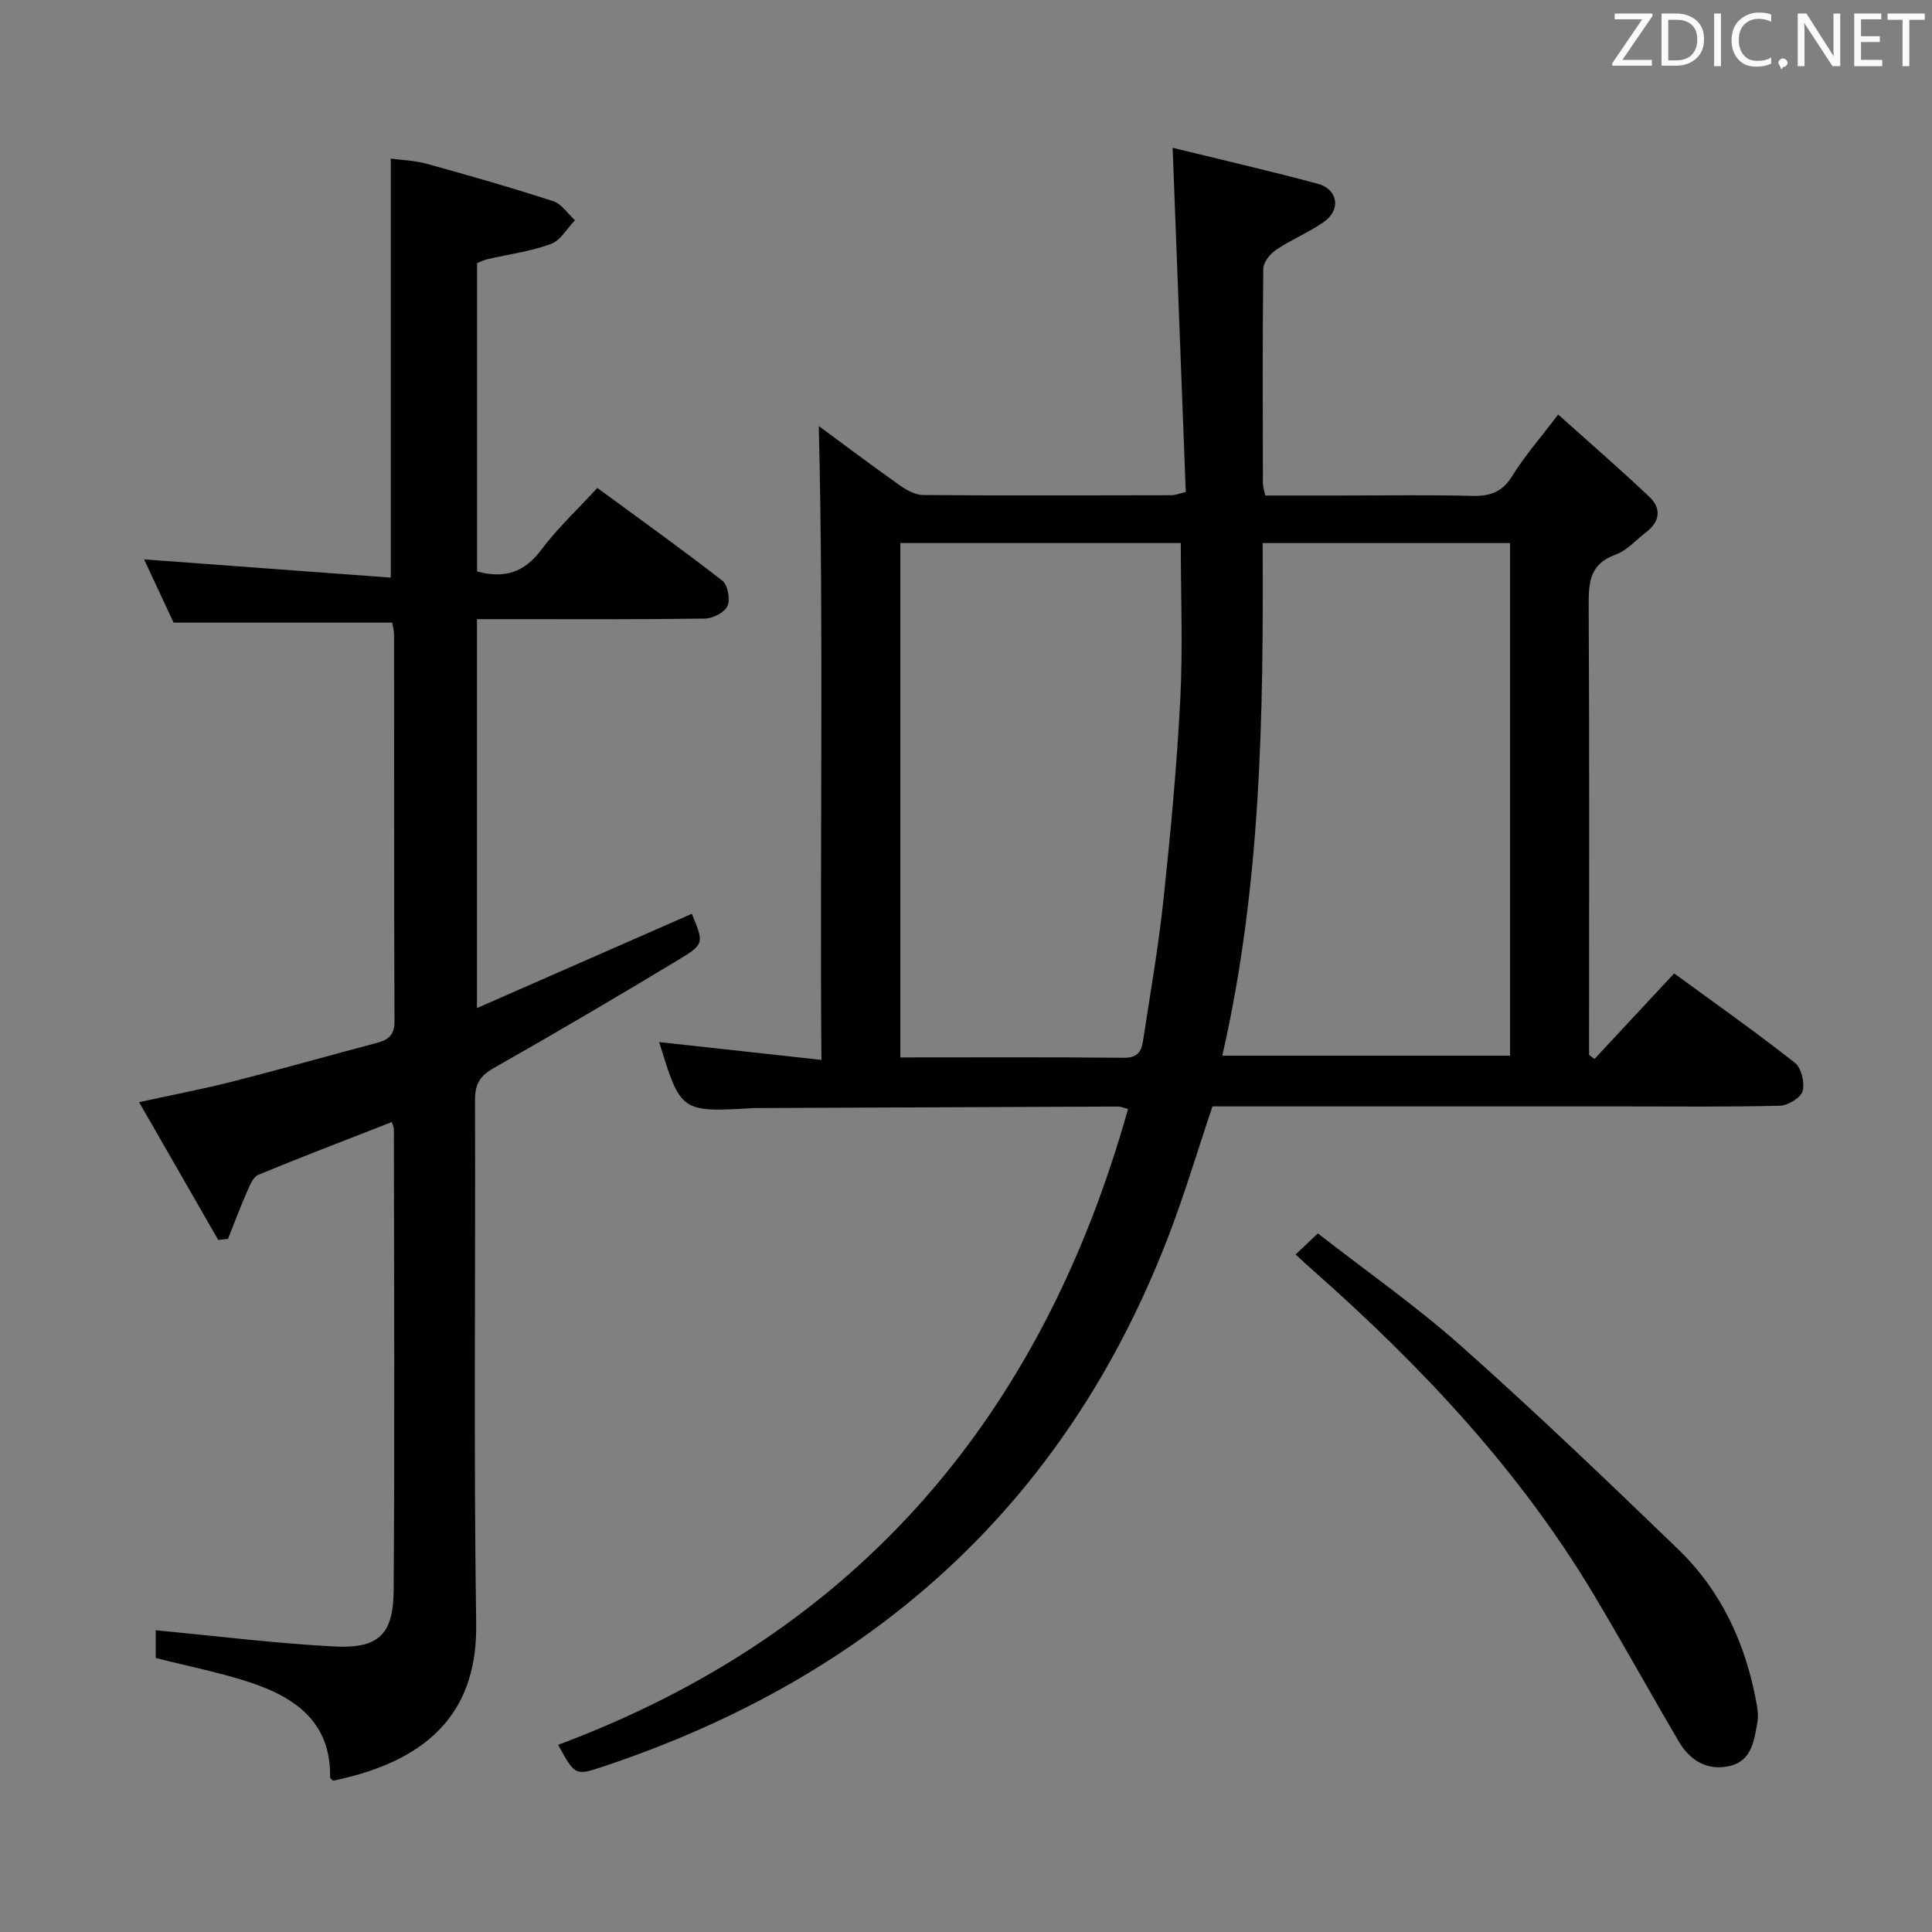 <svg enable-background="new 0 0 400 400" viewBox="0 0 400 400" xmlns="http://www.w3.org/2000/svg"><rect x="0" y="0" width="400" height="400" fill="#808080" stroke="none"/><path d="m136.47 215.75c10.87 1.19 21.84 2.4 33.6 3.69-.38-44.41.51-87.93-.55-131.23 5.01 3.69 10.81 8.05 16.73 12.25 1.42 1 3.24 2.01 4.89 2.03 17.16.14 34.32.07 51.49.04.63 0 1.26-.28 2.87-.66-.9-23.47-1.79-46.98-2.72-71.27 9.89 2.42 19.99 4.75 30 7.43 4.23 1.13 4.92 5.37 1.35 7.89-3.1 2.19-6.71 3.64-9.87 5.76-1.26.84-2.69 2.59-2.71 3.93-.18 14.83-.11 29.66-.08 44.49 0 .63.24 1.26.49 2.49h15.39c9.16 0 18.33-.16 27.49.08 3.7.09 6.2-.81 8.25-4.12 2.52-4.07 5.71-7.72 9.51-12.73 6.51 5.84 12.84 11.32 18.91 17.07 2.47 2.34 2.2 5.07-.64 7.25-2.11 1.62-4.01 3.83-6.39 4.69-5.15 1.86-5.58 5.46-5.56 10.16.16 29.33.08 58.65.08 87.98v5.44c.37.28.75.56 1.12.84 5.41-5.81 10.82-11.62 16.5-17.72 8.48 6.21 16.9 12.14 24.99 18.5 1.35 1.06 2.08 4.15 1.6 5.88-.38 1.38-3.03 2.97-4.71 3.02-10.49.27-20.99.14-31.49.14-28.65 0-57.3 0-85.98 0-3.12 9.25-5.84 18.44-9.29 27.34-21.34 55.13-61.12 90.68-116.7 109.29-5.96 2-5.98 1.93-9.49-4.45 62.17-23.2 100.19-68.17 118-131.66-.93-.23-1.5-.49-2.07-.49-24.82.09-49.65.2-74.47.31-.33 0-.67-.01-1 .01-15.06.87-15.06.87-19.54-13.67zm49.93-103.32v106.5c15.71 0 31.02-.08 46.33.07 2.69.03 3.58-1.24 3.9-3.37 1.47-9.68 3.18-19.34 4.22-29.06 1.48-13.86 2.79-27.75 3.51-41.67.56-10.73.11-21.5.11-32.47-19.44 0-38.67 0-58.07 0zm66.66 106.14h59.58c0-35.58 0-70.79 0-106.13-17.1 0-33.84 0-51.22 0 .17 35.61-.3 70.96-8.36 106.13z" fill="#010100"/><path d="m29.83 115.81c17.17 1.27 34.1 2.52 51.08 3.78 0-29.56 0-57.8 0-86.75 2.09.29 4.85.36 7.44 1.07 8.77 2.42 17.53 4.93 26.18 7.74 1.75.57 3.02 2.59 4.51 3.95-1.64 1.69-2.98 4.19-4.98 4.92-4.17 1.53-8.68 2.11-13.03 3.12-.79.18-1.53.56-2.26.84v63.84c5.7 1.52 9.79.19 13.27-4.46 3.35-4.48 7.51-8.36 11.63-12.84 8.86 6.51 17.52 12.69 25.9 19.22 1.12.88 1.66 3.87 1.04 5.24-.61 1.34-3.03 2.57-4.68 2.59-13.83.2-27.66.12-41.49.12-1.79 0-3.58 0-5.69 0v80.52c15.21-6.67 29.85-13.1 44.49-19.52 2.48 6.03 2.63 6.26-2.72 9.49-12.66 7.64-25.41 15.15-38.28 22.44-2.87 1.63-3.9 3.32-3.89 6.59.12 36.16-.3 72.32.24 108.47.25 16.82-8.2 28.09-29.63 32.5-.2-.22-.62-.46-.62-.69.22-11.39-7.18-16.56-16.56-19.66-6.25-2.07-12.77-3.34-19.54-5.06 0-1.97 0-4.39 0-5.74 12.28 1.16 24.56 2.7 36.89 3.35 9.22.49 12.3-2.4 12.37-11.6.23-31.82.08-63.65.05-95.47 0-.45-.25-.9-.43-1.5-9.31 3.64-18.54 7.16-27.66 10.93-1.08.45-1.75 2.2-2.31 3.48-1.41 3.22-2.65 6.51-3.95 9.78-.67.07-1.34.15-2.02.22-5.31-9.25-10.62-18.5-16.38-28.53 7.05-1.54 13.31-2.73 19.47-4.3 9.97-2.54 19.87-5.36 29.82-7.99 2.37-.63 3.59-1.66 3.58-4.42-.1-26.66-.06-53.32-.08-79.98 0-.96-.28-1.92-.39-2.59-15.02 0-29.76 0-45.26 0-1.81-3.85-4.02-8.59-6.11-13.1z" fill="#010100"/><path d="m268.24 259.73c1.61-1.52 2.8-2.65 4.61-4.37 10 7.8 20.38 15.05 29.77 23.41 15.29 13.59 30.08 27.76 44.8 41.96 9 8.68 14.03 19.66 16.25 31.91.23 1.29.41 2.68.18 3.95-.67 3.78-1.19 8.01-5.76 9.05-4.55 1.03-8.17-1.1-10.47-5.01-5.99-10.17-11.68-20.52-17.74-30.64-15.39-25.69-35.65-47.2-57.96-66.91-1.1-.97-2.18-1.97-3.68-3.35z" fill="#010100"/><g fill="#fafafb"><path d="m342.2 3.2-6.3 9.2h6.1v1.2h-8.2v-.5l6.2-9.1h-5.7v-1.2h7.8v.4z"/><path d="m344 13.7v-10.9h3.1c1.6 0 3 .5 4.1 1.4 1.1 1 1.6 2.2 1.6 3.9s-.5 3-1.6 4-2.5 1.5-4.2 1.5h-3zm1.4-9.6v8.4h1.6c1.4 0 2.5-.4 3.2-1.1.8-.8 1.2-1.8 1.2-3.2s-.4-2.4-1.2-3.1-1.8-1-3.1-1z"/><path d="m356.3 2.8v10.9h-1.4v-10.9z"/><path d="m366.6 13.2c-.8.4-1.8.6-3 .6-1.6 0-2.8-.5-3.7-1.5s-1.4-2.3-1.4-3.9c0-1.7.5-3.2 1.6-4.2s2.4-1.6 4-1.6c1 0 1.9.1 2.6.4v1.5c-.8-.4-1.6-.6-2.6-.6-1.2 0-2.2.4-3 1.2s-1.1 1.9-1.1 3.3c0 1.3.4 2.3 1.1 3.1s1.6 1.1 2.8 1.1c1.1 0 2-.2 2.8-.7v1.3z"/><path d="m368.2 13c0-.3.1-.5.3-.6.2-.2.4-.3.6-.3.3 0 .5.1.7.3s.3.4.3.6-.1.5-.3.6c-.2.2-.4.3-.7.3-.3 1-.5-.1-.6-.3-.2-.2-.3-.4-.3-.6z"/><path d="m381.1 13.7h-1.7l-5.5-8.4c-.2-.2-.3-.5-.4-.7 0 .2.1.8.1 1.5v7.6h-1.4v-10.9h1.8l5.3 8.3c.3.4.4.6.4.8 0-.3-.1-.8-.1-1.6v-7.5h1.4v10.9z"/><path d="m389.7 13.7h-5.8v-10.9h5.6v1.2h-4.2v3.5h3.9v1.2h-3.9v3.7h4.4z"/><path d="m398.4 4.1h-3.1v9.6h-1.4v-9.6h-3.1v-1.3h7.7v1.3z"/></g></svg>
